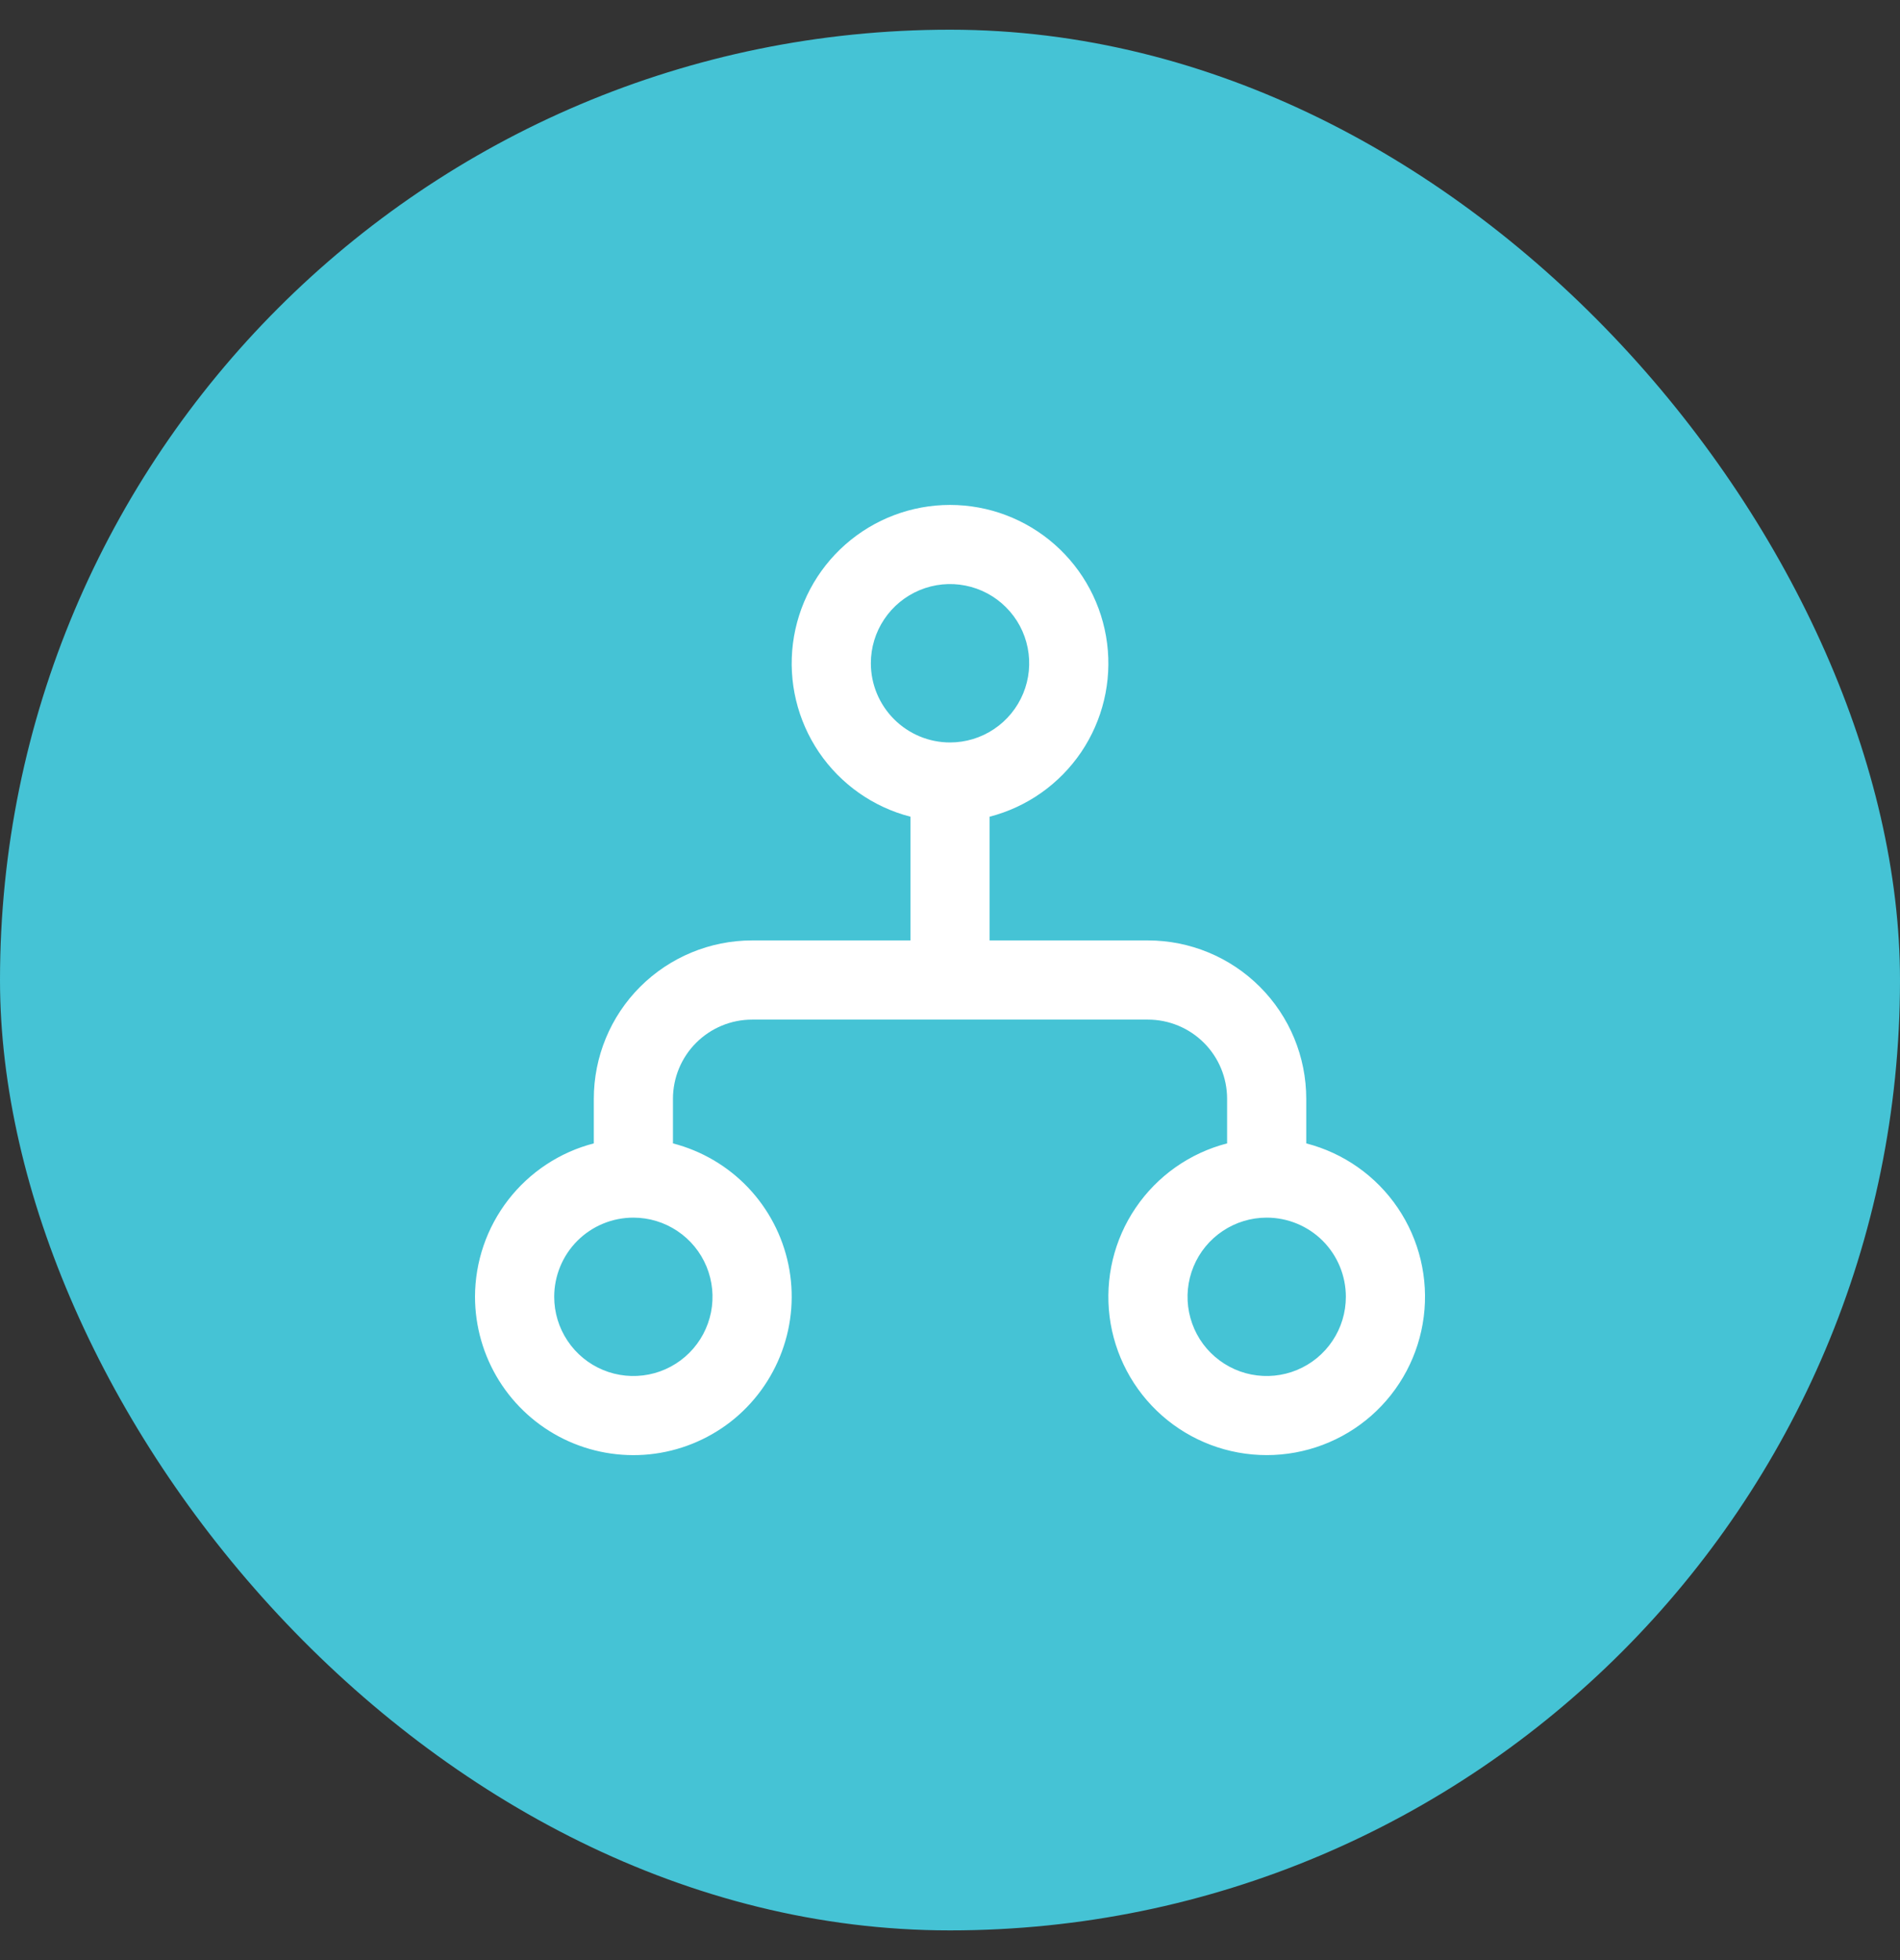 <svg width="32" height="33" viewBox="0 0 32 33" fill="none" xmlns="http://www.w3.org/2000/svg">
<rect x="0" y="0" width="32" height="33" fill="#333333" stroke="none"/>
<rect y="0.5" width="32" height="32" rx="16" fill="#45C3D5"/>
<path d="M8 21.833C8.001 22.332 8.141 22.82 8.405 23.244C8.669 23.667 9.046 24.007 9.494 24.227C9.942 24.446 10.442 24.535 10.938 24.485C11.435 24.434 11.906 24.245 12.301 23.94C12.695 23.634 12.995 23.224 13.168 22.756C13.341 22.289 13.38 21.782 13.279 21.293C13.178 20.805 12.943 20.355 12.599 19.993C12.255 19.632 11.817 19.375 11.334 19.25V18.5C11.334 18.146 11.474 17.807 11.724 17.557C11.974 17.307 12.313 17.166 12.667 17.166H19.334C19.687 17.166 20.027 17.307 20.277 17.557C20.527 17.807 20.667 18.146 20.667 18.5V19.25C20.039 19.412 19.491 19.798 19.127 20.335C18.762 20.872 18.607 21.524 18.688 22.168C18.77 22.812 19.084 23.404 19.571 23.833C20.058 24.262 20.685 24.498 21.334 24.498C21.983 24.498 22.61 24.262 23.097 23.833C23.584 23.404 23.897 22.812 23.979 22.168C24.061 21.524 23.905 20.872 23.541 20.335C23.177 19.798 22.629 19.412 22 19.25V18.5C22 17.793 21.72 17.114 21.219 16.614C20.719 16.114 20.041 15.833 19.334 15.833L16.667 15.833V13.75C17.296 13.588 17.843 13.202 18.208 12.665C18.572 12.127 18.728 11.476 18.646 10.832C18.564 10.188 18.25 9.596 17.763 9.167C17.276 8.738 16.649 8.501 16 8.501C15.351 8.501 14.725 8.738 14.238 9.167C13.751 9.596 13.437 10.188 13.355 10.832C13.273 11.476 13.429 12.127 13.793 12.665C14.158 13.202 14.705 13.588 15.334 13.75V15.833H12.667C11.96 15.833 11.282 16.114 10.781 16.614C10.281 17.114 10.001 17.793 10.001 18.5V19.25C9.428 19.398 8.922 19.733 8.56 20.2C8.198 20.668 8.001 21.242 8 21.833ZM22.667 21.833C22.667 22.097 22.589 22.355 22.442 22.574C22.296 22.793 22.088 22.964 21.844 23.065C21.6 23.166 21.332 23.192 21.074 23.141C20.815 23.09 20.578 22.962 20.391 22.776C20.204 22.59 20.078 22.352 20.026 22.093C19.975 21.835 20.001 21.567 20.102 21.323C20.203 21.079 20.374 20.871 20.593 20.725C20.812 20.578 21.07 20.5 21.334 20.5C21.687 20.5 22.027 20.64 22.277 20.89C22.527 21.14 22.667 21.48 22.667 21.833ZM14.667 11.166C14.667 10.903 14.745 10.645 14.892 10.426C15.038 10.207 15.247 10.036 15.49 9.935C15.734 9.834 16.002 9.807 16.261 9.859C16.519 9.91 16.757 10.037 16.943 10.224C17.13 10.41 17.257 10.648 17.308 10.906C17.36 11.165 17.333 11.433 17.232 11.677C17.131 11.92 16.96 12.129 16.741 12.275C16.522 12.422 16.264 12.5 16 12.5C15.647 12.5 15.308 12.359 15.058 12.109C14.808 11.859 14.667 11.52 14.667 11.166ZM10.667 20.5C10.931 20.5 11.189 20.578 11.408 20.725C11.627 20.871 11.798 21.079 11.899 21.323C12 21.567 12.026 21.835 11.975 22.093C11.923 22.352 11.796 22.59 11.61 22.776C11.424 22.962 11.186 23.09 10.927 23.141C10.669 23.192 10.4 23.166 10.157 23.065C9.913 22.964 9.705 22.793 9.559 22.574C9.412 22.355 9.334 22.097 9.334 21.833C9.334 21.48 9.474 21.14 9.724 20.89C9.974 20.64 10.313 20.5 10.667 20.5Z" fill="white"/>
</svg>
